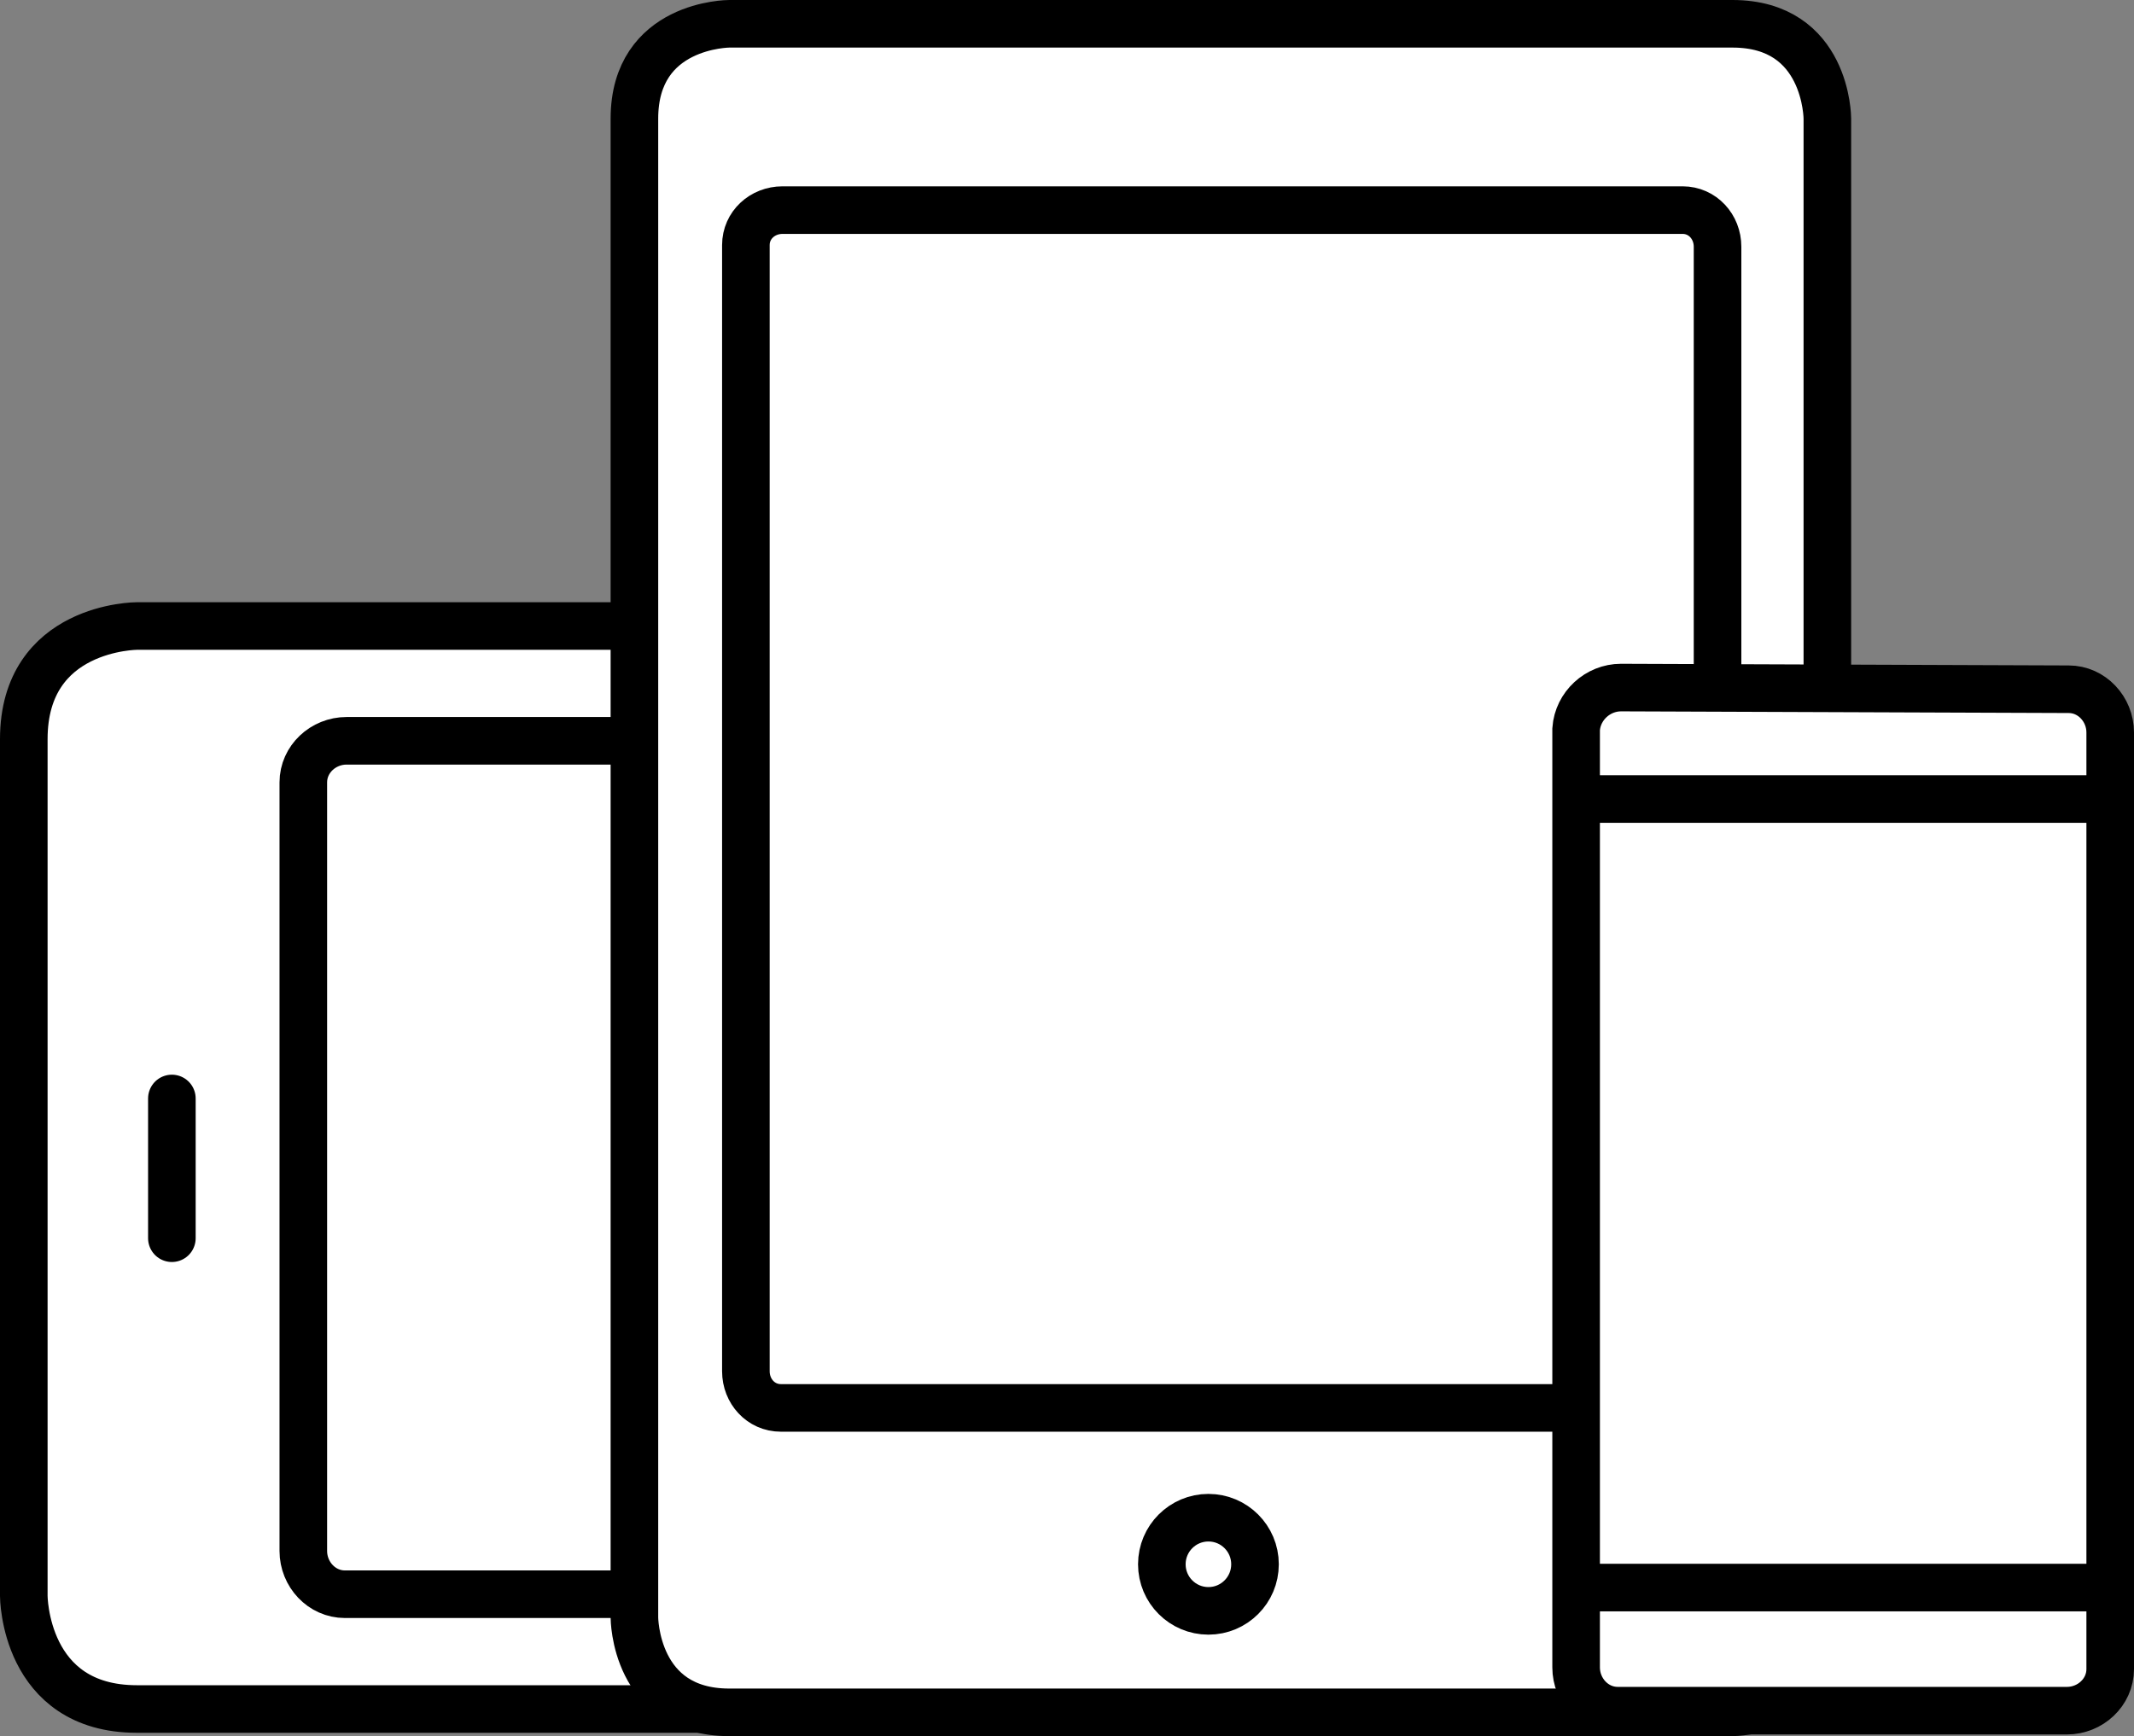 <!-- Generator: Adobe Illustrator 21.1.0, SVG Export Plug-In  -->
<svg version="1.1"
	 xmlns="http://www.w3.org/2000/svg" xmlns:xlink="http://www.w3.org/1999/xlink" xmlns:a="http://ns.adobe.com/AdobeSVGViewerExtensions/3.0/"
	 x="0px" y="0px" width="128.26px" height="104.36px" viewBox="0 0 128.26 104.36"
	 style="enable-background:new 0 0 128.26 104.36;" xml:space="preserve">
<rect x="0" y="0" width="128.26" height="104.36" fill="#808080" stroke="none"/>
<style type="text/css">
	.st0{fill:#FFFFFF;}
	.st1{fill:none;stroke:#000000;stroke-width:2.86;}
	.st2{fill:none;stroke:#000000;stroke-width:2.86;stroke-linecap:round;}
</style>
<defs>
</defs>
<g id="Capa_2_1_">
	<g id="Capa_1-2_1_">
		<g>
			<path class="st0" d="M103.73,44.43c0,0,0-6.8-6.8-6.8H8.23c0,0-6.8,0-6.8,6.8v51.5c0,0,0,6.8,6.8,6.8h88.7c0,0,6.8,0,6.8-6.8
				V44.43z"/>
			<path class="st1" d="M103.73,44.43c0,0,0-6.8-6.8-6.8H8.23c0,0-6.8,0-6.8,6.8v51.5c0,0,0,6.8,6.8,6.8h88.7c0,0,6.8,0,6.8-6.8
				V44.43z"/>
			<path class="st0" d="M93.93,47.13c0-1.4-1.1-2.6-2.5-2.6h-0.1h-70.5c-1.4,0-2.6,1.1-2.6,2.5v0.1v46.1c0,1.4,1.1,2.6,2.5,2.6h0.1
				h70.4c1.4,0,2.6-1.1,2.6-2.5v-0.1v-46.1H93.93z"/>
			<path class="st1" d="M93.93,47.13c0-1.4-1.1-2.6-2.5-2.6h-0.1h-70.5c-1.4,0-2.6,1.1-2.6,2.5v0.1v46.1c0,1.4,1.1,2.6,2.5,2.6h0.1
				h70.4c1.4,0,2.6-1.1,2.6-2.5v-0.1v-46.1H93.93z"/>
		</g>
		<line class="st2" x1="10.33" y1="74.43" x2="10.33" y2="66.03"/>
		<g>
			<path class="st0" d="M43.83,1.43c0,0-5.7,0-5.7,5.7v90.1c0,0,0,5.7,5.7,5.7h60.3c0,0,5.7,0,5.7-5.7V7.13c0,0,0-5.7-5.7-5.7H43.83
				z"/>
			<path class="st1" d="M43.83,1.43c0,0-5.7,0-5.7,5.7v90.1c0,0,0,5.7,5.7,5.7h60.3c0,0,5.7,0,5.7-5.7V7.13c0,0,0-5.7-5.7-5.7H43.83
				z"/>
			<path class="st0" d="M47.03,12.63c-1.2,0-2.2,0.9-2.2,2.1v0.1v67.6c0,1.2,0.9,2.2,2.1,2.2h0.1h54c1.2,0,2.2-0.9,2.2-2.1v-0.1
				v-67.6c0-1.2-0.9-2.2-2.1-2.2h-0.1L47.03,12.63z"/>
			<path class="st1" d="M47.03,12.63c-1.2,0-2.2,0.9-2.2,2.1v0.1v67.6c0,1.2,0.9,2.2,2.1,2.2h0.1h54c1.2,0,2.2-0.9,2.2-2.1v-0.1
				v-67.6c0-1.2-0.9-2.2-2.1-2.2h-0.1L47.03,12.63z"/>
			<circle class="st1" cx="72.63" cy="94.03" r="2.8"/>
			<path class="st0" d="M97.43,41.33c-1.4,0-2.6,1.1-2.7,2.5v0.1v56.3c0,1.4,1.1,2.6,2.5,2.6h0.1h26.9c1.4,0,2.6-1.1,2.6-2.5v-0.1
				v-56.2c0-1.4-1.1-2.6-2.5-2.6h-0.1L97.43,41.33z"/>
			<path class="st1" d="M97.43,41.33c-1.4,0-2.6,1.1-2.7,2.5v0.1v56.3c0,1.4,1.1,2.6,2.5,2.6h0.1h26.9c1.4,0,2.6-1.1,2.6-2.5v-0.1
				v-56.2c0-1.4-1.1-2.6-2.5-2.6h-0.1L97.43,41.33z"/>
			<line class="st1" x1="94.93" y1="48.03" x2="126.33" y2="48.03"/>
			<line class="st1" x1="94.93" y1="95.43" x2="126.33" y2="95.43"/>
		</g>
	</g>
</g>
</svg>